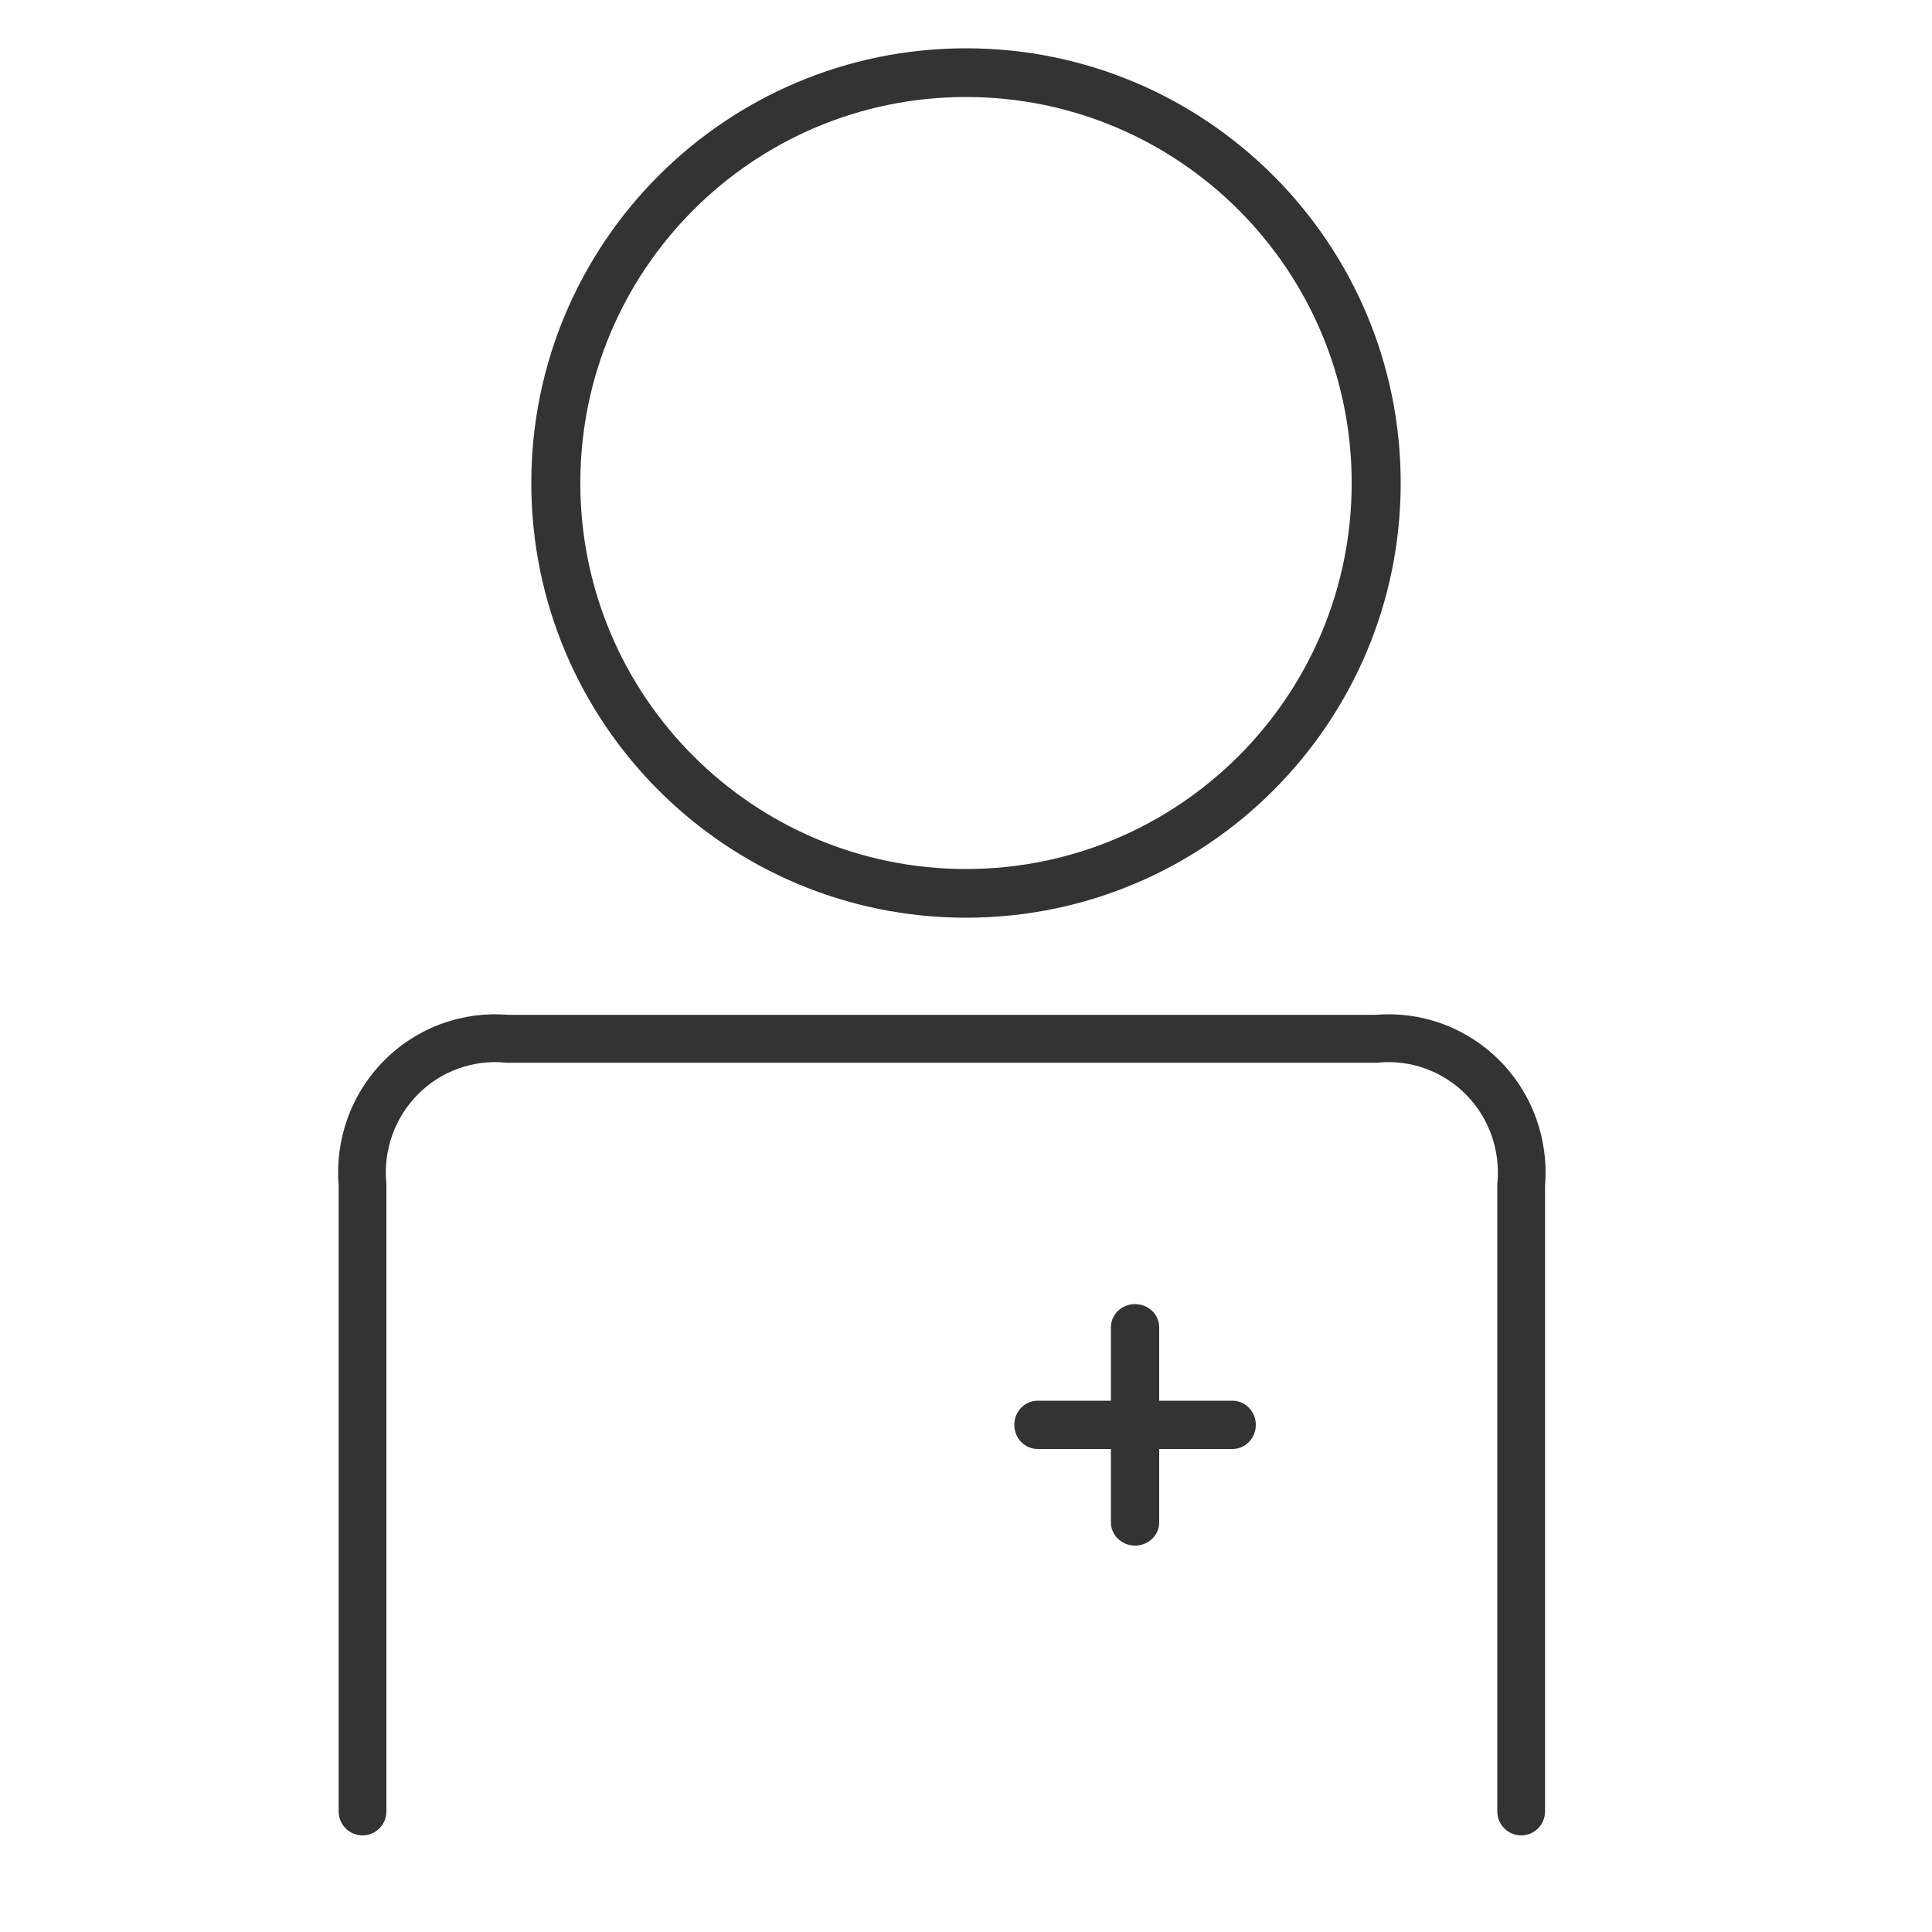 <svg width="24" height="24" viewBox="0 0 24 24" fill="none" xmlns="http://www.w3.org/2000/svg">
<path fill-rule="evenodd" clip-rule="evenodd" d="M7.209 6C7.209 3.35 9.356 1.205 12 1.205C14.644 1.205 16.791 3.35 16.791 6C16.791 8.65 14.644 10.795 12 10.795C9.356 10.795 7.209 8.65 7.209 6ZM12 0.6C9.016 0.6 6.6 3.02 6.6 6C6.6 8.98 9.016 11.4 12 11.4C14.984 11.4 17.4 8.98 17.4 6C17.4 3.02 14.984 0.6 12 0.6ZM5.691 13.275C5.878 13.207 6.078 13.181 6.276 13.2L6.29 13.202H17.11L17.124 13.2C17.322 13.181 17.522 13.207 17.709 13.275C17.896 13.343 18.067 13.451 18.208 13.594C18.349 13.736 18.458 13.908 18.526 14.097C18.594 14.287 18.62 14.49 18.602 14.691L18.6 14.704V22.503C18.6 22.667 18.733 22.8 18.897 22.8C19.06 22.8 19.193 22.667 19.193 22.503V14.73C19.217 14.448 19.179 14.163 19.084 13.896C18.986 13.625 18.831 13.378 18.628 13.174C18.425 12.97 18.18 12.814 17.911 12.716C17.646 12.62 17.363 12.583 17.083 12.607H6.317C6.037 12.583 5.754 12.62 5.489 12.716C5.219 12.814 4.975 12.97 4.772 13.174C4.569 13.378 4.414 13.625 4.316 13.896C4.221 14.163 4.183 14.448 4.207 14.73V22.503C4.207 22.667 4.34 22.8 4.503 22.8C4.667 22.8 4.8 22.667 4.8 22.503V14.704L4.798 14.691C4.78 14.49 4.806 14.287 4.874 14.097C4.942 13.908 5.051 13.736 5.192 13.594C5.333 13.451 5.503 13.343 5.691 13.275Z" fill="#333333"/>
<path fill-rule="evenodd" clip-rule="evenodd" d="M14.4 16.488C14.4 16.329 14.266 16.2 14.1 16.2C13.934 16.2 13.8 16.329 13.8 16.488V17.4H12.89C12.73 17.4 12.6 17.534 12.6 17.7C12.6 17.866 12.73 18 12.89 18H13.8V18.912C13.8 19.071 13.934 19.2 14.1 19.2C14.266 19.2 14.4 19.071 14.4 18.912V18H15.31C15.47 18 15.6 17.866 15.6 17.7C15.6 17.534 15.47 17.4 15.31 17.4H14.4V16.488Z" fill="#333333"/>
</svg>
